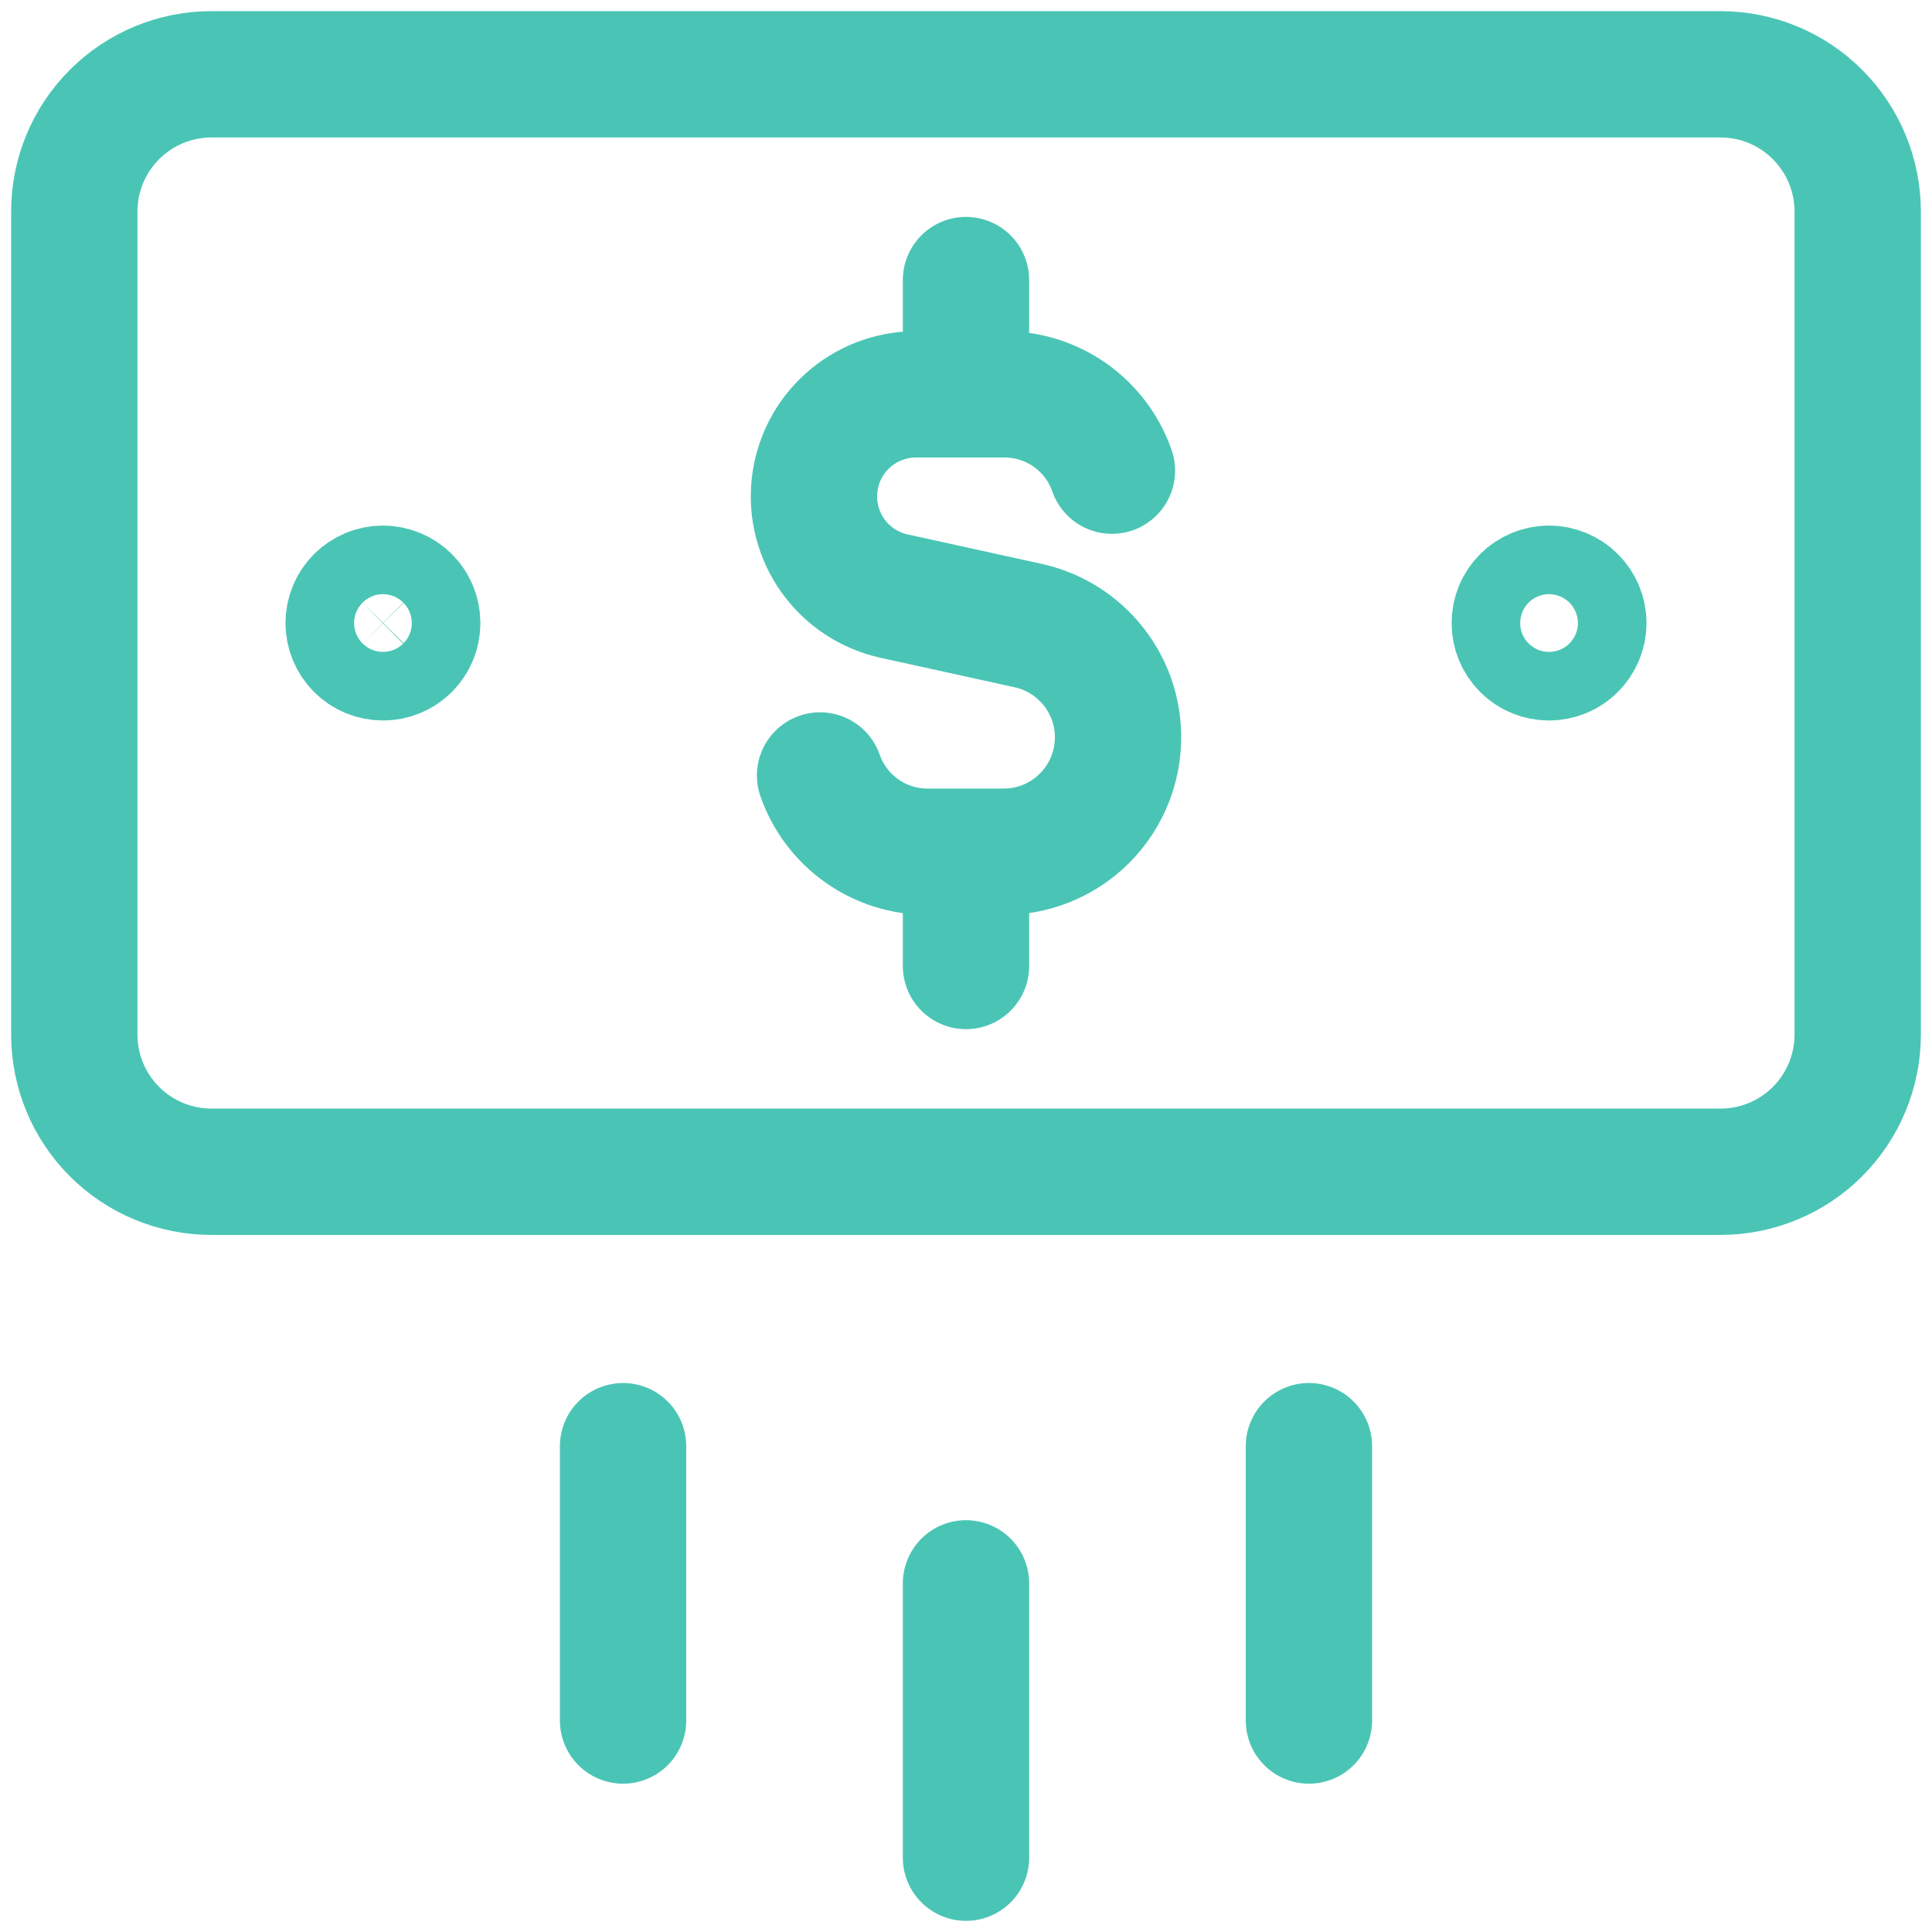 <svg width="26" height="26" viewBox="0 0 26 26" fill="none" xmlns="http://www.w3.org/2000/svg">
<path d="M13 21.308V25M17.615 19.462V23.154M8.385 19.462V23.154M14.964 6.334C14.859 6.033 14.663 5.772 14.403 5.588C14.143 5.404 13.832 5.306 13.513 5.307H12.322C11.985 5.308 11.659 5.434 11.408 5.66C11.157 5.886 10.998 6.196 10.962 6.532C10.925 6.868 11.014 7.205 11.21 7.48C11.407 7.755 11.697 7.947 12.027 8.021L13.842 8.42C14.211 8.502 14.537 8.718 14.758 9.026C14.979 9.333 15.078 9.711 15.037 10.088C14.997 10.464 14.819 10.812 14.538 11.066C14.257 11.32 13.892 11.461 13.513 11.462H12.487C12.168 11.463 11.857 11.365 11.597 11.181C11.337 10.997 11.141 10.736 11.036 10.436M13 5.307V3.769M13 13V11.462M5.154 8.846C5.031 8.846 4.914 8.798 4.827 8.711C4.741 8.624 4.692 8.507 4.692 8.385C4.692 8.262 4.741 8.145 4.827 8.058C4.914 7.972 5.031 7.923 5.154 7.923C5.276 7.923 5.394 7.972 5.48 8.058C5.567 8.145 5.615 8.262 5.615 8.385C5.615 8.507 5.567 8.624 5.48 8.711C5.394 8.798 5.276 8.846 5.154 8.846ZM20.846 8.846C20.724 8.846 20.606 8.798 20.52 8.711C20.433 8.624 20.385 8.507 20.385 8.385C20.385 8.262 20.433 8.145 20.52 8.058C20.606 7.972 20.724 7.923 20.846 7.923C20.968 7.923 21.086 7.972 21.172 8.058C21.259 8.145 21.308 8.262 21.308 8.385C21.308 8.507 21.259 8.624 21.172 8.711C21.086 8.798 20.968 8.846 20.846 8.846Z" stroke="#4AC5B5" stroke-width="1.7" stroke-linecap="round" stroke-linejoin="round"/>
<path d="M23.154 1H2.846C2.357 1 1.887 1.194 1.541 1.541C1.194 1.887 1 2.357 1 2.846V13.923C1 14.413 1.194 14.882 1.541 15.229C1.887 15.575 2.357 15.769 2.846 15.769H23.154C23.643 15.769 24.113 15.575 24.459 15.229C24.805 14.882 25 14.413 25 13.923V2.846C25 2.357 24.805 1.887 24.459 1.541C24.113 1.194 23.643 1 23.154 1Z" stroke="#4AC5B5" stroke-width="1.7" stroke-linecap="round" stroke-linejoin="round"/>
</svg>

